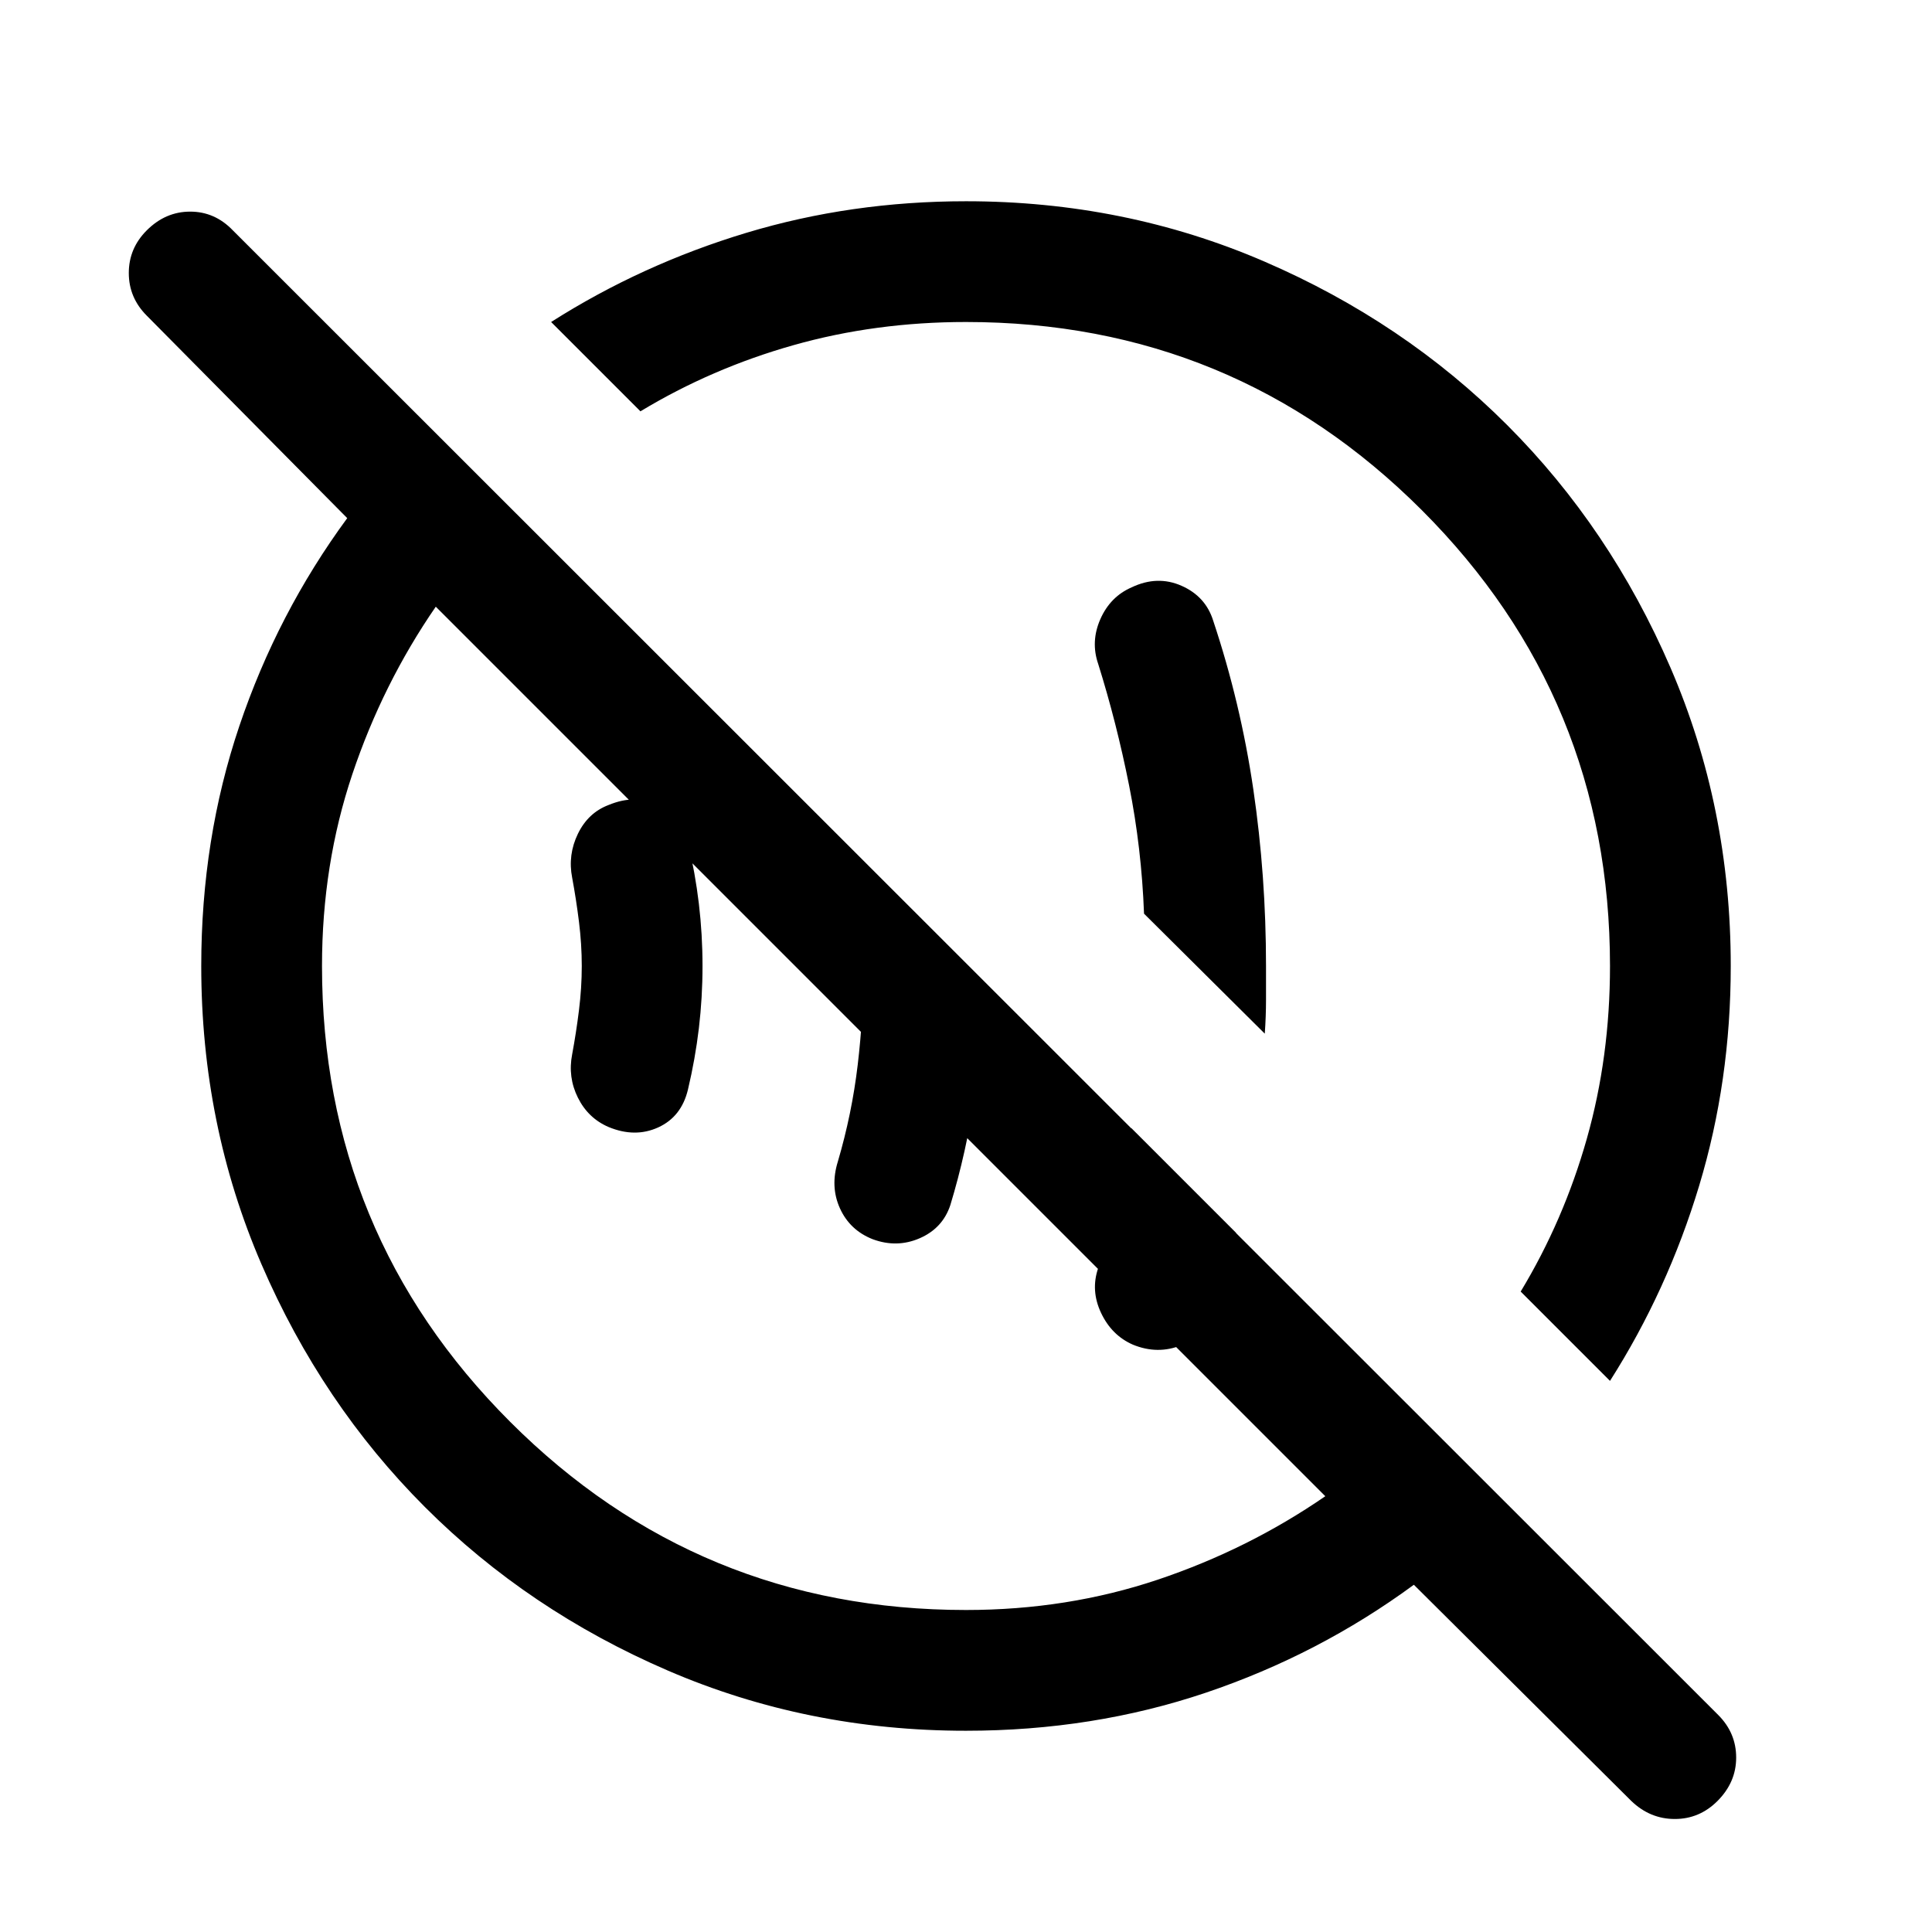 <svg xmlns="http://www.w3.org/2000/svg" height="24" viewBox="0 -960 960 960" width="24"><path d="M562.924-291.847q-10.539-4.615-15.808-15.769-5.269-11.153-1.423-22.307 6.327-16.984 10.394-34.415 4.068-17.431 6.068-35.123l52.075 52.076q-2 9.769-5 19.462-3 9.692-6.384 19.461-3.825 11.968-15.682 16.83-11.856 4.862-24.24-.215ZM433.609-344.25q-11.329-4.48-16.237-15.308-4.909-10.827-1.063-23.211 7-23.769 9.884-48.115 2.885-24.347 2.885-49.116 0-14.881-.615-28.978-.616-14.098-3.847-27.636l64.46 64.46q-.615 28.384-4.73 56.461-4.116 28.077-12.116 54.462-3.791 11.497-15.164 16.479-11.373 4.982-23.457.502Zm-131.224-55.751q-10.154-4.371-15.23-14.569-5.077-10.199-2.846-21.584 2-10.769 3.384-21.923 1.385-11.154 1.385-21.923 0-10.769-1.385-21.923-1.384-11.154-3.384-21.923-2.231-11.385 2.846-21.846 5.076-10.461 15.23-14.307 13.154-5.462 24.692-.193 11.538 5.27 14.769 18.808 3.615 15.23 5.423 30.461 1.807 15.231 1.807 30.923 0 15.692-1.807 30.923-1.808 15.231-5.423 30.461-3.231 13.538-14.769 18.808-11.538 5.269-24.692-.193Zm326.076-46.384-59.998-59.614q-1.231-32.616-7.424-63.731-6.192-31.116-15.346-60.347-3.846-11.154 1.08-22.307 4.926-11.154 15.535-15.769 12.769-6.077 24.777-.782 12.008 5.294 15.761 17.397 13.615 40.846 19.923 83.769 6.307 42.923 6.307 87.769v16.807q0 8.189-.615 16.808ZM480-100.001q-78.85 0-148.199-29.925-69.35-29.925-120.65-81.225-51.3-51.3-81.225-120.65Q100.001-401.15 100.001-480q0-63.154 18.924-119.231 18.923-56.077 53.615-103.308L72.924-803.155q-8.923-8.923-8.923-21.191 0-12.269 8.923-21.192 9.308-9.308 21.577-9.308 12.269 0 21.192 9.308L853.77-107.846q8.923 8.923 8.923 21.192t-9.308 21.576q-8.923 8.923-21.192 8.923t-21.576-8.922L702.539-172.54q-47.231 34.692-103.308 53.615Q543.154-100.001 480-100.001ZM480-160q50.385 0 95.308-15.077 44.924-15.077 83.232-41.462L216.539-658.54q-26.385 38.308-41.462 83.232Q160-530.385 160-480q0 133 93.5 226.5T480-160Zm319.999-113.847-44.384-44.384Q777-353.615 788.5-394.239 800-434.863 800-480q0-133-93.5-226.5T480-800q-45 0-85.692 11.5-40.693 11.5-76.077 32.885l-44.384-44.384q44.979-28.615 96.986-44.307Q422.839-859.999 480-859.999q78.85 0 148.199 29.925 69.35 29.925 120.65 81.225 51.3 51.3 81.225 120.65Q859.999-558.85 859.999-480q0 57.161-15.693 109.167-15.692 52.007-44.307 96.986ZM537.231-537.231Zm-99.384 99.384Z"/></svg>